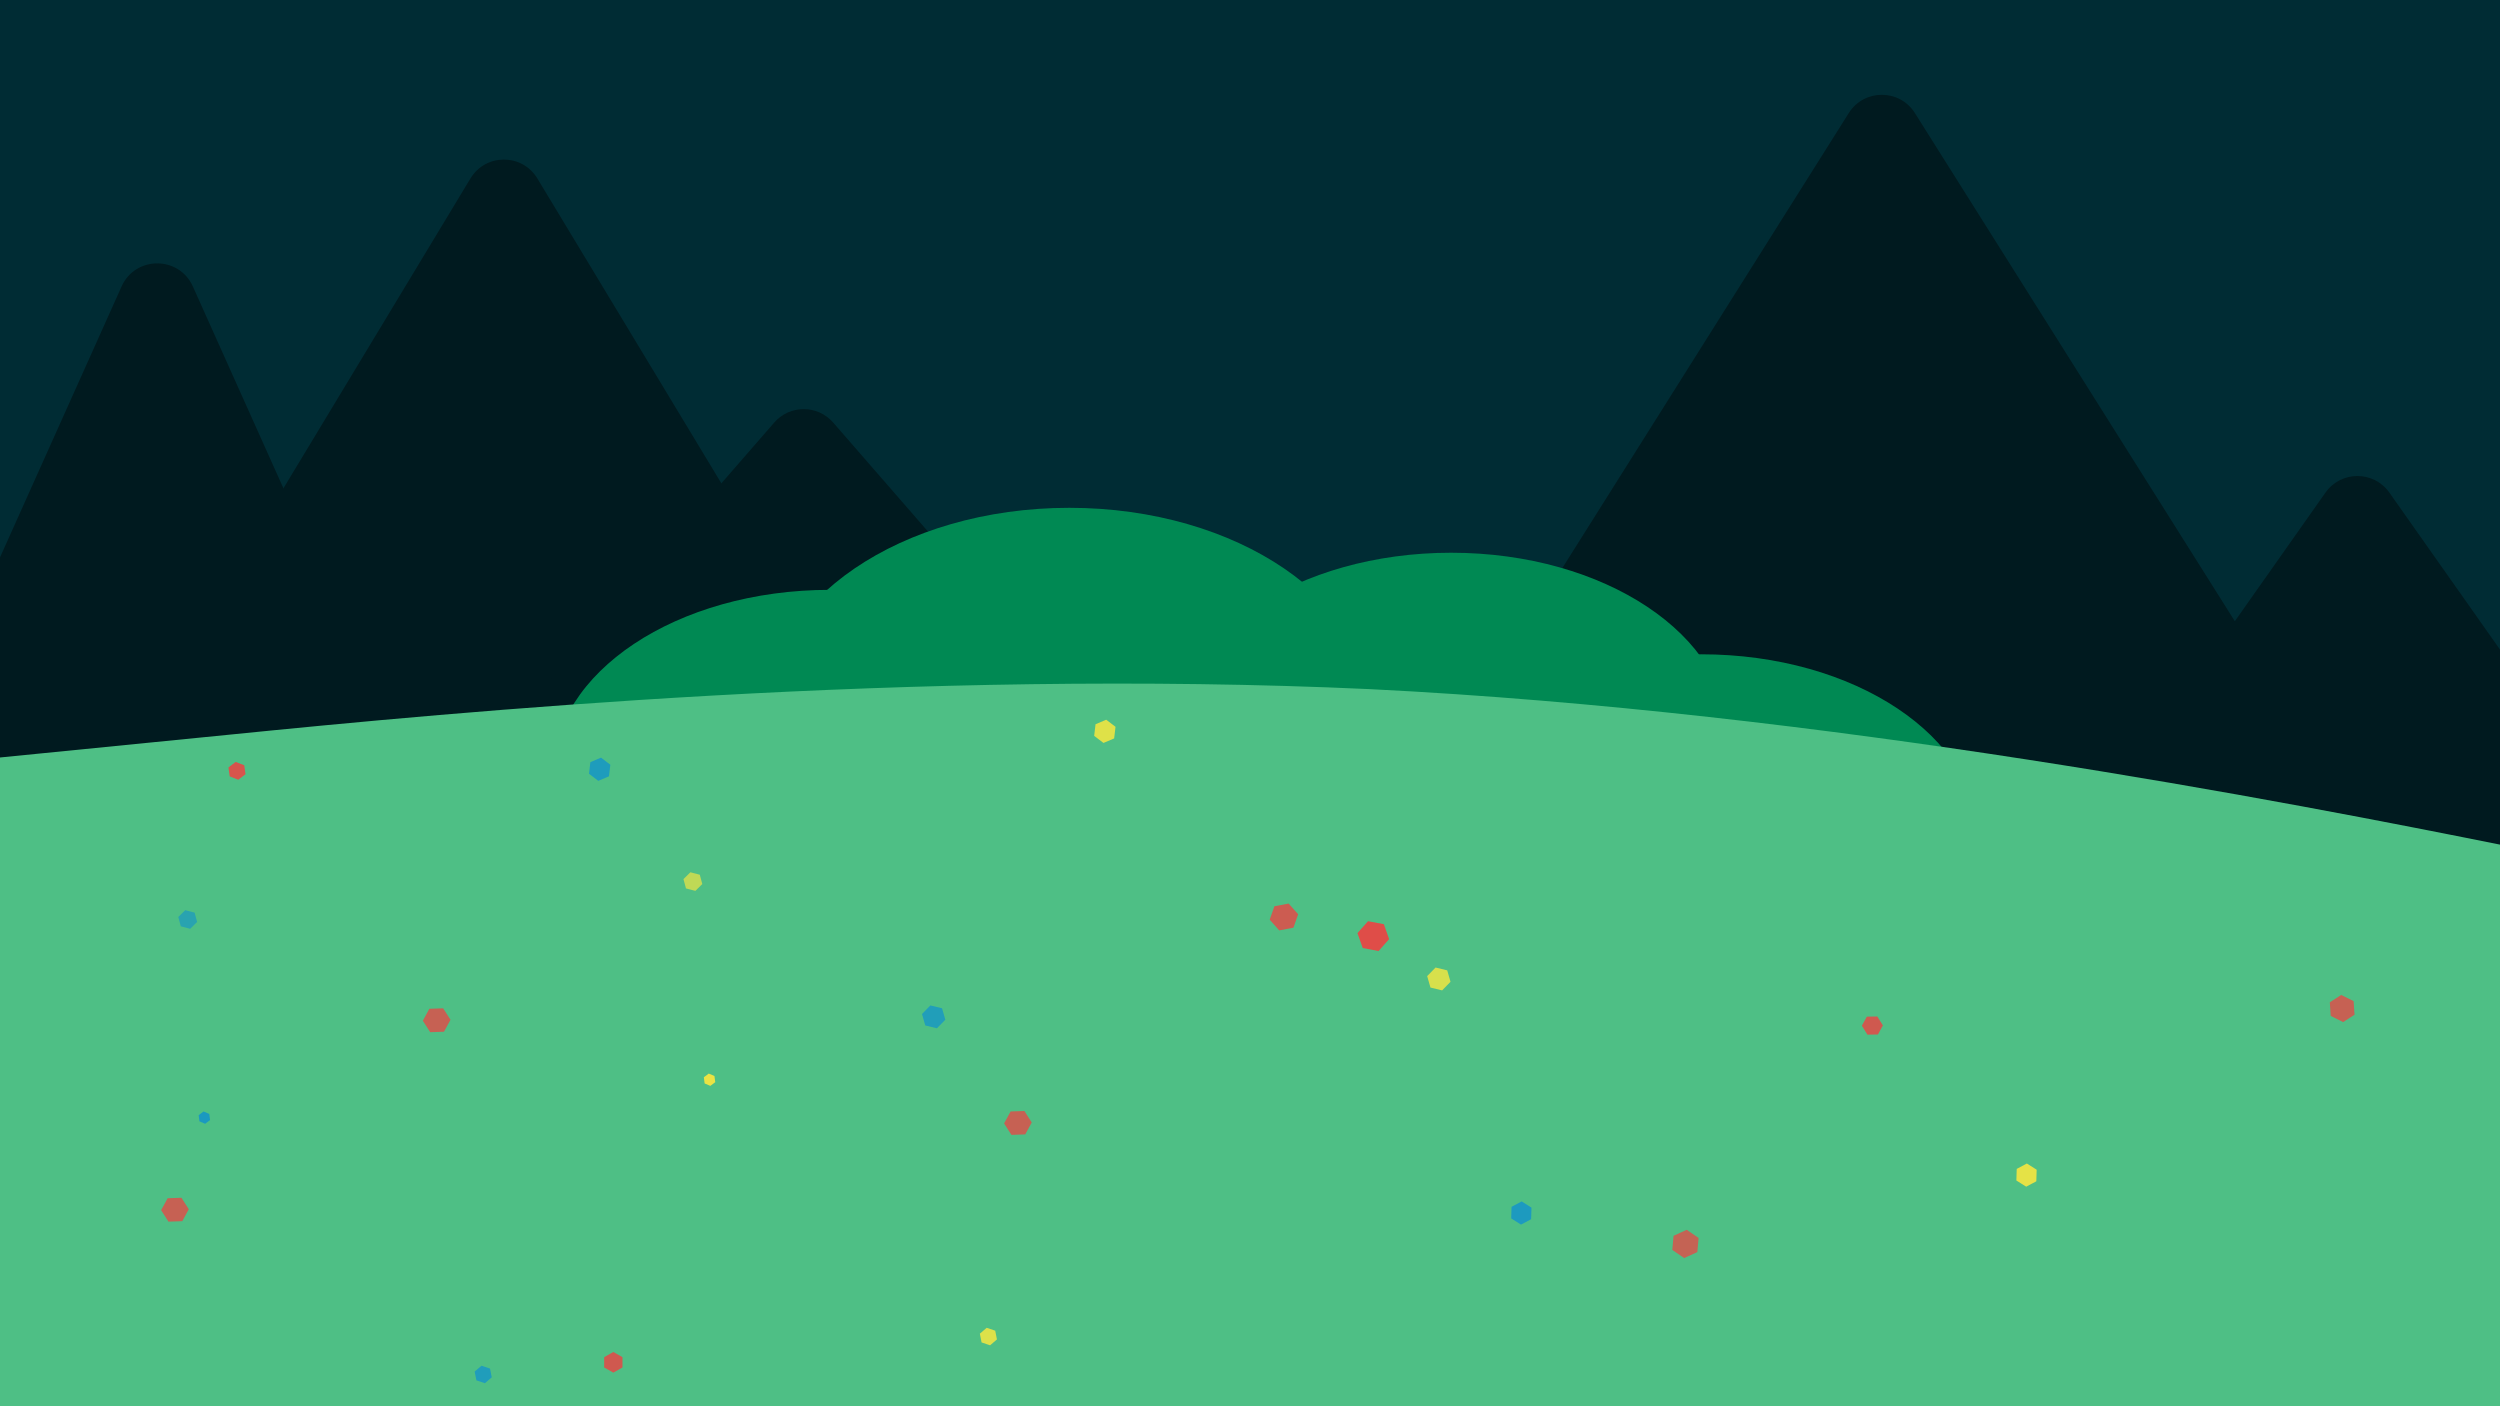 <svg width="1280" height="720" viewBox="0 0 1280 720" fill="none" xmlns="http://www.w3.org/2000/svg">
<rect x="0" y="0" width="1280" height="720" fill="#333333" stroke="none"/>
<g clip-path="url(#clip0_231_218)">
<rect width="1280" height="720" fill="white"/>
<rect width="1280" height="720" fill="#002C34"/>
<path d="M62.253 146.666C69.32 130.916 91.68 130.916 98.747 146.666L194.725 360.562C200.662 373.795 190.981 388.75 176.477 388.75H-15.477C-29.981 388.75 -39.662 373.795 -33.725 360.562L62.253 146.666Z" fill="#001A1F"/>
<path d="M240.877 91.368C248.656 78.481 267.344 78.481 275.123 91.368L438.876 362.665C446.921 375.994 437.323 393 421.753 393H94.247C78.677 393 69.079 375.994 77.124 362.665L240.877 91.368Z" fill="#001A1F"/>
<path d="M396.411 216.345C404.383 207.181 418.617 207.181 426.589 216.345L669.768 495.873C681.029 508.817 671.835 529 654.679 529H168.321C151.165 529 141.971 508.817 153.232 495.873L396.411 216.345Z" fill="#001A1F"/>
<path d="M946.575 57.883C954.419 45.424 972.581 45.424 980.425 57.883L1231.29 456.344C1239.67 469.663 1230.1 487 1214.36 487H712.638C696.899 487 687.328 469.663 695.713 456.344L946.575 57.883Z" fill="#001A1F"/>
<path d="M1190.65 252.201C1198.62 240.895 1215.38 240.895 1223.35 252.201L1422.08 534.23C1431.42 547.48 1421.94 565.75 1405.73 565.75H1008.27C992.06 565.75 982.583 547.48 991.92 534.23L1190.65 252.201Z" fill="#001A1F"/>
<ellipse cx="425" cy="396.5" rx="142" ry="94.5" fill="#008953"/>
<ellipse cx="547.5" cy="366" rx="155.5" ry="106" fill="#008953"/>
<ellipse cx="743" cy="377.5" rx="142" ry="94.5" fill="#008953"/>
<ellipse cx="871" cy="429.5" rx="142" ry="94.5" fill="#008953"/>
<rect y="438" width="1280" height="291" fill="#4EBF85"/>
<path fill-rule="evenodd" clip-rule="evenodd" d="M0 387.832L117.282 376.17C233.468 364.507 468.032 342.08 701.5 352.845C934.968 364.507 1169.53 410.26 1285.72 433.585L1403 456.91V491H1285.72C1169.53 491 934.968 491 701.5 491C468.032 491 233.468 491 117.282 491H0V387.832Z" fill="#4EBF85"/>
<path opacity="0.87" d="M120.676 390.096L125.055 391.827L125.712 396.4L121.991 399.244L117.612 397.514L116.955 392.94L120.676 390.096Z" fill="#EB4444"/>
<path opacity="0.8" d="M662.245 474.974L654.951 476.361L650.076 470.876L652.495 464.005L659.789 462.618L664.664 468.103L662.245 474.974Z" fill="#EB4444"/>
<path opacity="0.92" d="M700.435 471.651L708.547 473.193L711.237 480.835L705.816 486.935L697.704 485.393L695.013 477.751L700.435 471.651Z" fill="#EB4444"/>
<path opacity="0.82" d="M318.709 694.858L318.709 700.156L314.018 702.805L309.327 700.156L309.327 694.858L314.018 692.209L318.709 694.858Z" fill="#EB4444"/>
<path opacity="0.76" d="M517.848 581.061L514.095 575.186L517.42 569.069L524.499 568.827L528.253 574.702L524.927 580.819L517.848 581.061Z" fill="#EB4444"/>
<path opacity="0.76" d="M220.254 528.486L216.501 522.611L219.826 516.494L226.905 516.252L230.659 522.128L227.333 528.245L220.254 528.486Z" fill="#EB4444"/>
<path opacity="0.76" d="M86.254 625.486L82.501 619.611L85.826 613.494L92.905 613.252L96.659 619.128L93.333 625.245L86.254 625.486Z" fill="#EB4444"/>
<path opacity="0.75" d="M862.303 644.13L856.216 639.962L856.863 632.722L863.598 629.65L869.685 633.819L869.037 641.059L862.303 644.13Z" fill="#EB4444"/>
<path opacity="0.82" d="M964.042 525.008L961.511 529.662L956.125 529.749L953.269 525.181L955.799 520.526L961.186 520.44L964.042 525.008Z" fill="#EB4444"/>
<path opacity="0.76" d="M1193.35 520.15L1192.86 513.195L1198.7 509.41L1205.04 512.578L1205.53 519.533L1199.69 523.319L1193.35 520.15Z" fill="#EB4444"/>
<path opacity="0.72" d="M356.036 456.137L351.216 454.873L349.938 450.105L353.48 446.6L358.3 447.864L359.578 452.632L356.036 456.137Z" fill="#EBE444"/>
<path opacity="0.92" d="M571.144 372.122L570.445 378.072L564.983 380.39L560.218 376.76L560.916 370.811L566.379 368.492L571.144 372.122Z" fill="#EBE444"/>
<path opacity="0.87" d="M738.365 507.081L732.39 505.625L730.711 499.769L735.006 495.369L740.981 496.824L742.66 502.68L738.365 507.081Z" fill="#EBE444"/>
<path opacity="0.99" d="M365.801 550.923L366.205 554.078L363.689 555.974L360.768 554.716L360.363 551.561L362.88 549.665L365.801 550.923Z" fill="#EBE444"/>
<path opacity="0.9" d="M506.929 688.801L502.56 687.323L501.689 682.838L505.185 679.831L509.554 681.309L510.426 685.794L506.929 688.801Z" fill="#EBE444"/>
<path opacity="0.96" d="M1042.77 598.891L1042.6 604.825L1037.4 607.586L1032.38 604.413L1032.56 598.479L1037.75 595.717L1042.77 598.891Z" fill="#EBE444"/>
<path opacity="0.72" d="M97.383 475.545L92.563 474.281L91.286 469.513L94.828 466.009L99.648 467.272L100.926 472.041L97.383 475.545Z" fill="#1B99C1"/>
<path opacity="0.92" d="M312.491 391.531L311.793 397.48L306.33 399.799L301.566 396.168L302.264 390.219L307.727 387.9L312.491 391.531Z" fill="#1B99C1"/>
<path opacity="0.87" d="M479.712 526.489L473.738 525.034L472.059 519.178L476.354 514.777L482.328 516.233L484.007 522.089L479.712 526.489Z" fill="#1B99C1"/>
<path opacity="0.99" d="M107.148 570.331L107.553 573.486L105.036 575.382L102.115 574.124L101.711 570.969L104.227 569.073L107.148 570.331Z" fill="#1B99C1"/>
<path opacity="0.9" d="M248.276 708.21L243.908 706.731L243.036 702.246L246.533 699.239L250.901 700.718L251.773 705.203L248.276 708.21Z" fill="#1B99C1"/>
<path opacity="0.96" d="M784.118 618.299L783.943 624.234L778.749 626.995L773.731 623.822L773.907 617.887L779.1 615.126L784.118 618.299Z" fill="#1B99C1"/>
</g>
<defs>
<clipPath id="clip0_231_218">
<rect width="1280" height="720" fill="white"/>
</clipPath>
</defs>
</svg>
